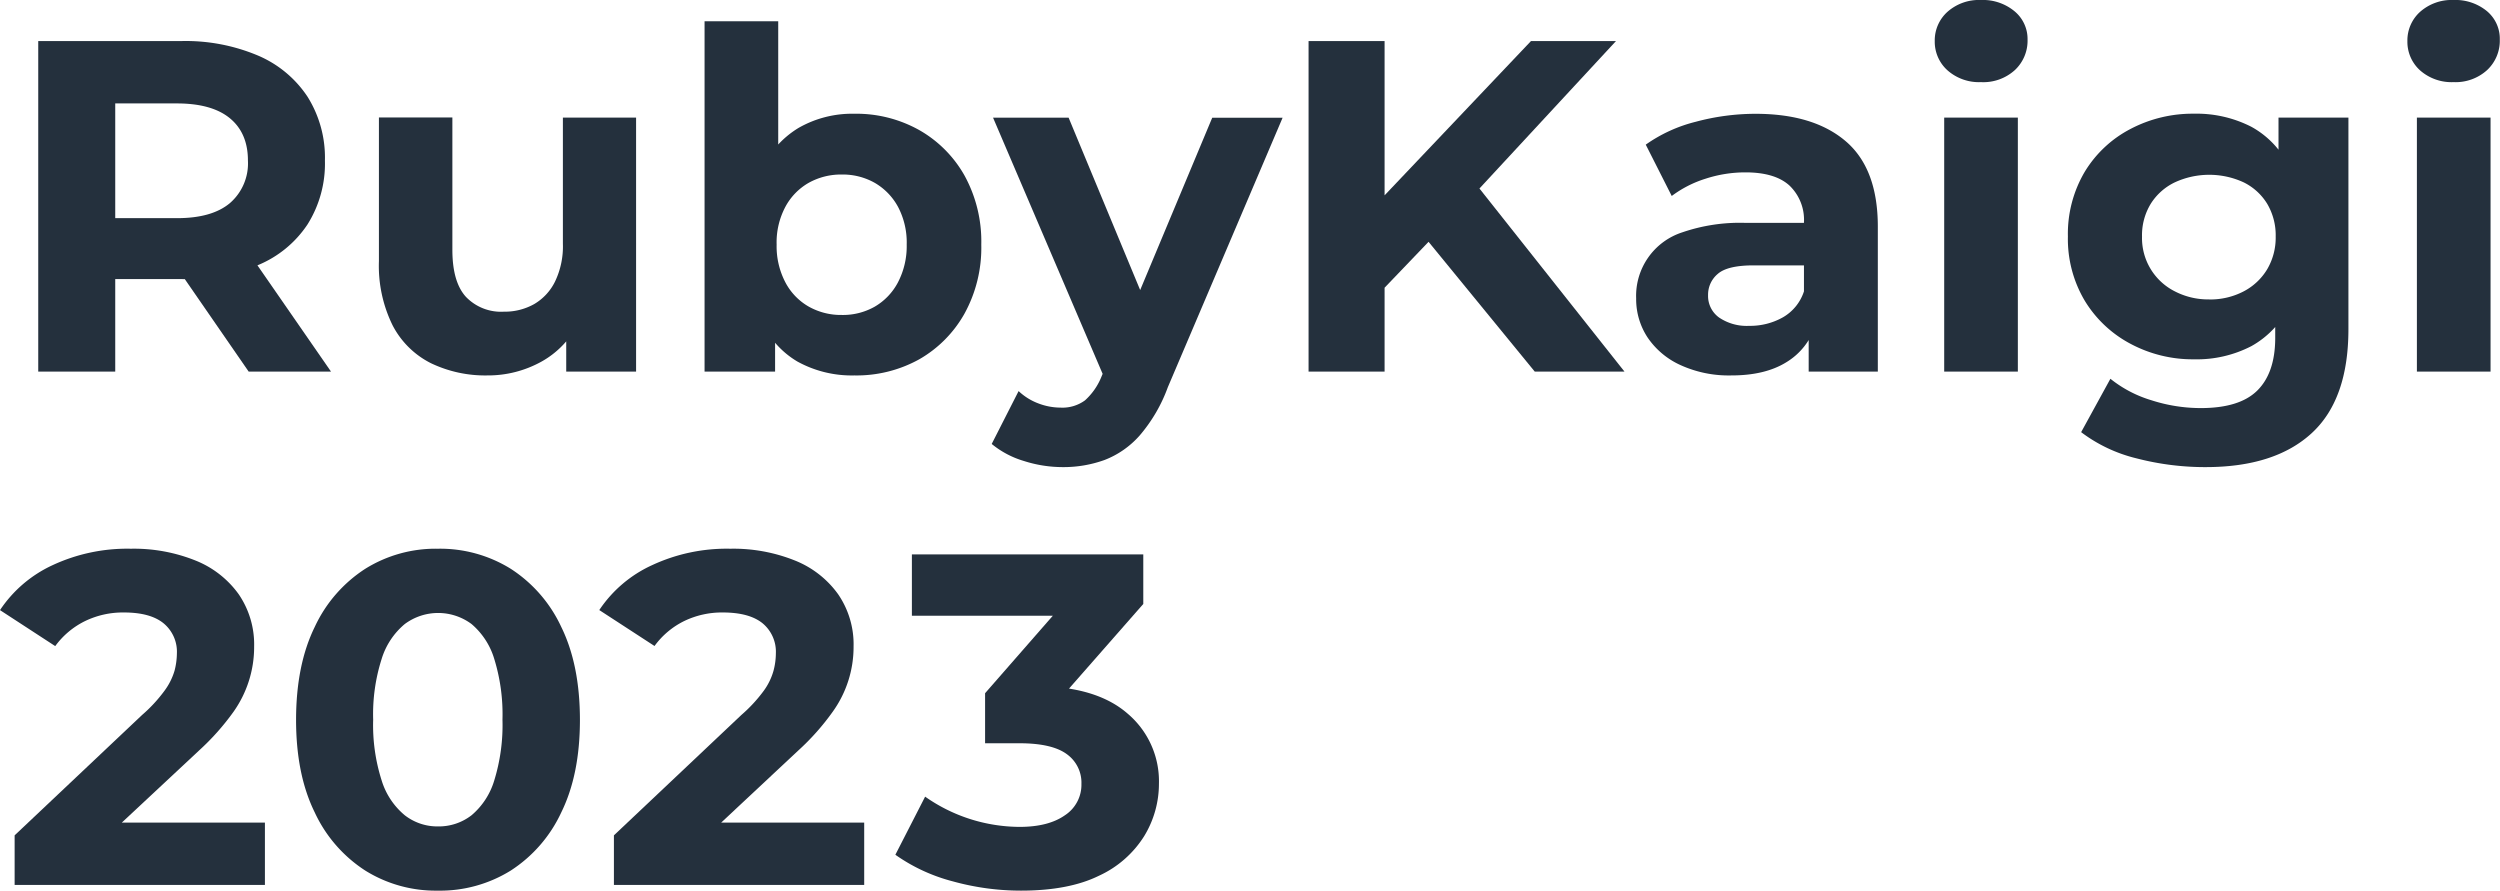<svg xmlns="http://www.w3.org/2000/svg" viewBox="0 0 487.04 173.51"><defs><style>.cls-1{fill:#24303d;}</style></defs><g id="レイヤー_2" data-name="レイヤー 2"><g id="_1" data-name="1"><path class="cls-1" d="M7.45,72.4V8H35.33a36.21,36.21,0,0,1,14.9,2.81,21.8,21.8,0,0,1,9.66,8A22.32,22.32,0,0,1,63.3,31.28a22.26,22.26,0,0,1-3.41,12.47,21.4,21.4,0,0,1-9.66,7.91,37.27,37.27,0,0,1-14.9,2.71H15.64l6.81-6.44V72.4Zm15-22.81L15.64,42.5H34.5q6.81,0,10.3-2.94a10.23,10.23,0,0,0,3.5-8.28q0-5.34-3.5-8.23t-10.3-2.9H15.64l6.81-7.09Zm26,22.81L32.29,49h16L64.49,72.4Z"/><path class="cls-1" d="M94.94,73.14a24.44,24.44,0,0,1-11-2.39,17,17,0,0,1-7.45-7.36,26.22,26.22,0,0,1-2.67-12.51v-28H88.13V48.67q0,6.26,2.63,9.15a9.46,9.46,0,0,0,7.4,2.9,11.68,11.68,0,0,0,5.89-1.47,10.34,10.34,0,0,0,4.09-4.42,15.84,15.84,0,0,0,1.52-7.36V22.91h14.26V72.4H110.31V58.7l2.48,4a17.56,17.56,0,0,1-7.36,7.78A21.46,21.46,0,0,1,94.94,73.14Z"/><path class="cls-1" d="M137.26,72.4V4.14h14.35v28.8l-.92,14.62L151,62.28V72.4Zm29.17.74a21.91,21.91,0,0,1-11.09-2.71A17.23,17.23,0,0,1,148.12,62q-2.49-5.7-2.49-14.35t2.63-14.36a18.33,18.33,0,0,1,7.31-8.37,21,21,0,0,1,10.86-2.76,25.07,25.07,0,0,1,12.65,3.18,23.36,23.36,0,0,1,8.83,8.87,26.67,26.67,0,0,1,3.26,13.44,26.64,26.64,0,0,1-3.26,13.43A23.46,23.46,0,0,1,179.08,70,25.17,25.17,0,0,1,166.43,73.14ZM164,61.36a12.55,12.55,0,0,0,6.4-1.61A11.84,11.84,0,0,0,174.94,55a15.24,15.24,0,0,0,1.7-7.36,14.86,14.86,0,0,0-1.7-7.36,12,12,0,0,0-4.51-4.65A12.65,12.65,0,0,0,164,34a12.91,12.91,0,0,0-6.44,1.61A11.77,11.77,0,0,0,153,40.3a14.75,14.75,0,0,0-1.7,7.36A15.13,15.13,0,0,0,153,55a11.67,11.67,0,0,0,4.55,4.73A12.8,12.8,0,0,0,164,61.36Z"/><path class="cls-1" d="M207,91a24.8,24.8,0,0,1-7.55-1.2,17.84,17.84,0,0,1-6.25-3.31l5.24-10.3a11.47,11.47,0,0,0,3.82,2.39,12.18,12.18,0,0,0,4.37.83A7.42,7.42,0,0,0,211.37,78a12.43,12.43,0,0,0,3.26-4.74l2.58-6.07,1.1-1.56,17.85-42.69h13.71L227.51,75.44A30.32,30.32,0,0,1,222,84.87a17.57,17.57,0,0,1-6.81,4.74A23.53,23.53,0,0,1,207,91Zm8.46-16.65-22-51.43h14.72L225.4,64.4Z"/><path class="cls-1" d="M254.93,72.4V8h14.81V72.4Zm13.25-14.72-.74-17.2L298.26,8h16.56L287.13,37.9l-8.47,8.84ZM299,72.4l-22.91-28,9.75-10.68L316.48,72.4Z"/><path class="cls-1" d="M337.27,73.14a22.63,22.63,0,0,1-9.85-2A15.39,15.39,0,0,1,321,65.78a13.54,13.54,0,0,1-2.25-7.64,13,13,0,0,1,9-12.88,34.53,34.53,0,0,1,12.33-1.84h13.06V51.7H341.59c-3.37,0-5.69.56-6.94,1.66a5.27,5.27,0,0,0-1.89,4.14,5.16,5.16,0,0,0,2.16,4.37,9.59,9.59,0,0,0,5.84,1.61,13,13,0,0,0,6.58-1.66,9.06,9.06,0,0,0,4.1-5.06l2.2,6.72a13,13,0,0,1-5.7,7.13Q343.8,73.15,337.27,73.14Zm15.09-.74V62.74l-.92-2.11V43.33a9.24,9.24,0,0,0-2.81-7.17q-2.81-2.58-8.6-2.58a25,25,0,0,0-7.78,1.24,21.86,21.86,0,0,0-6.57,3.36l-5.06-10a29,29,0,0,1,9.75-4.46A44.92,44.92,0,0,1,342,22.17q11.31,0,17.57,5.34t6.26,16.65V72.4Z"/><path class="cls-1" d="M385.93,16a9.26,9.26,0,0,1-6.53-2.3A7.48,7.48,0,0,1,376.92,8a7.48,7.48,0,0,1,2.48-5.7A9.26,9.26,0,0,1,385.93,0a9.65,9.65,0,0,1,6.49,2.16A7,7,0,0,1,395,7.73a7.82,7.82,0,0,1-2.48,5.93A9.12,9.12,0,0,1,385.93,16ZM378.76,72.4V22.91h14.35V72.4Z"/><path class="cls-1" d="M427.43,70a25.72,25.72,0,0,1-12.33-3,23,23,0,0,1-8.93-8.37,23.54,23.54,0,0,1-3.31-12.56,23.74,23.74,0,0,1,3.31-12.65,22.63,22.63,0,0,1,8.93-8.32,26,26,0,0,1,12.33-2.95A23.46,23.46,0,0,1,438.6,24.7,17.45,17.45,0,0,1,446,32.57q2.67,5.34,2.67,13.52T446,59.57a17.76,17.76,0,0,1-7.41,7.87A23.12,23.12,0,0,1,427.43,70Zm2.3,21a53,53,0,0,1-13.48-1.7,29.27,29.27,0,0,1-10.81-5.11l5.7-10.4a23.59,23.59,0,0,0,8,4.19,31.38,31.38,0,0,0,9.61,1.52q7.55,0,11-3.41T443.25,66V58.6l.92-12.51-.28-12.6V22.91h13.62V64.12q0,13.71-7.18,20.29T429.73,91Zm.64-32.66a14.06,14.06,0,0,0,6.72-1.57,11.61,11.61,0,0,0,4.6-4.32,12.14,12.14,0,0,0,1.65-6.35,12.06,12.06,0,0,0-1.65-6.39,11.1,11.1,0,0,0-4.6-4.19,16,16,0,0,0-13.39,0A11.28,11.28,0,0,0,419,39.7a11.73,11.73,0,0,0-1.7,6.39,11.62,11.62,0,0,0,6.39,10.67A14.09,14.09,0,0,0,430.37,58.33Z"/><path class="cls-1" d="M478,16a9.27,9.27,0,0,1-6.54-2.3A7.48,7.48,0,0,1,469,8a7.48,7.48,0,0,1,2.48-5.7A9.27,9.27,0,0,1,478,0a9.64,9.64,0,0,1,6.48,2.16A7,7,0,0,1,487,7.73a7.82,7.82,0,0,1-2.48,5.93A9.12,9.12,0,0,1,478,16ZM470.85,72.4V22.91H485.2V72.4Z"/><path class="cls-1" d="M2.85,172.4v-9.66l24.84-23.46a28.69,28.69,0,0,0,4.37-4.73A12.48,12.48,0,0,0,34,130.68a13.81,13.81,0,0,0,.46-3.36,7.18,7.18,0,0,0-2.58-5.88c-1.72-1.41-4.29-2.12-7.73-2.12A16.92,16.92,0,0,0,16.56,121a15.8,15.8,0,0,0-5.8,4.87L0,118.86a24.76,24.76,0,0,1,10.21-8.74,34.49,34.49,0,0,1,15.27-3.22,32.17,32.17,0,0,1,12.61,2.3,19,19,0,0,1,8.42,6.58,17.31,17.31,0,0,1,3,10.16,21.83,21.83,0,0,1-4,12.7,47.88,47.88,0,0,1-6.81,7.64L18,165.6l-2.85-5.34H51.61V172.4Z"/><path class="cls-1" d="M85.28,173.51a25.92,25.92,0,0,1-14.12-3.91,27,27,0,0,1-9.84-11.32q-3.65-7.4-3.64-18.08t3.64-18.07a27,27,0,0,1,9.84-11.32,25.92,25.92,0,0,1,14.12-3.91,26.09,26.09,0,0,1,14.22,3.91,27,27,0,0,1,9.84,11.32q3.63,7.4,3.64,18.07t-3.64,18.08A27,27,0,0,1,99.5,169.6,26.09,26.09,0,0,1,85.28,173.51Zm0-12.51a10.42,10.42,0,0,0,6.58-2.17,14.19,14.19,0,0,0,4.42-6.76,36.63,36.63,0,0,0,1.61-11.87,36.61,36.61,0,0,0-1.61-11.86,14.27,14.27,0,0,0-4.42-6.77,10.89,10.89,0,0,0-13,0,14.29,14.29,0,0,0-4.5,6.77,35.41,35.41,0,0,0-1.66,11.86,35.44,35.44,0,0,0,1.66,11.87,14.21,14.21,0,0,0,4.5,6.76A10.34,10.34,0,0,0,85.28,161Z"/><path class="cls-1" d="M119.6,172.4v-9.66l24.84-23.46a28.69,28.69,0,0,0,4.37-4.73,12.22,12.22,0,0,0,1.88-3.87,13.34,13.34,0,0,0,.46-3.36,7.21,7.21,0,0,0-2.57-5.88q-2.58-2.11-7.73-2.12a16.89,16.89,0,0,0-7.54,1.66,15.72,15.72,0,0,0-5.8,4.87l-10.76-7A24.7,24.7,0,0,1,127,110.12a34.43,34.43,0,0,1,15.27-3.22,32.16,32.16,0,0,1,12.6,2.3,19,19,0,0,1,8.42,6.58,17.24,17.24,0,0,1,3,10.16,21.64,21.64,0,0,1-4.05,12.7,47.26,47.26,0,0,1-6.8,7.64L134.78,165.6l-2.85-5.34h36.43V172.4Z"/><path class="cls-1" d="M198.9,173.51a49.68,49.68,0,0,1-13.25-1.8,34.36,34.36,0,0,1-11.22-5.19l5.8-11.32a32.21,32.21,0,0,0,18.4,5.89q5.61,0,8.83-2.26a7.1,7.1,0,0,0,3.22-6.11,6.83,6.83,0,0,0-2.85-5.8c-1.91-1.41-5-2.12-9.2-2.12h-6.72v-9.75l17.85-20.42,1.65,5.33H177.65V108h45.08v9.66L204.88,138l-7.54-4.33h4.32q11.86,0,18,5.34a17.25,17.25,0,0,1,6.12,13.61,19.58,19.58,0,0,1-2.9,10.31,20.44,20.44,0,0,1-8.79,7.68Q208.2,173.51,198.9,173.51Z"/></g></g></svg>
